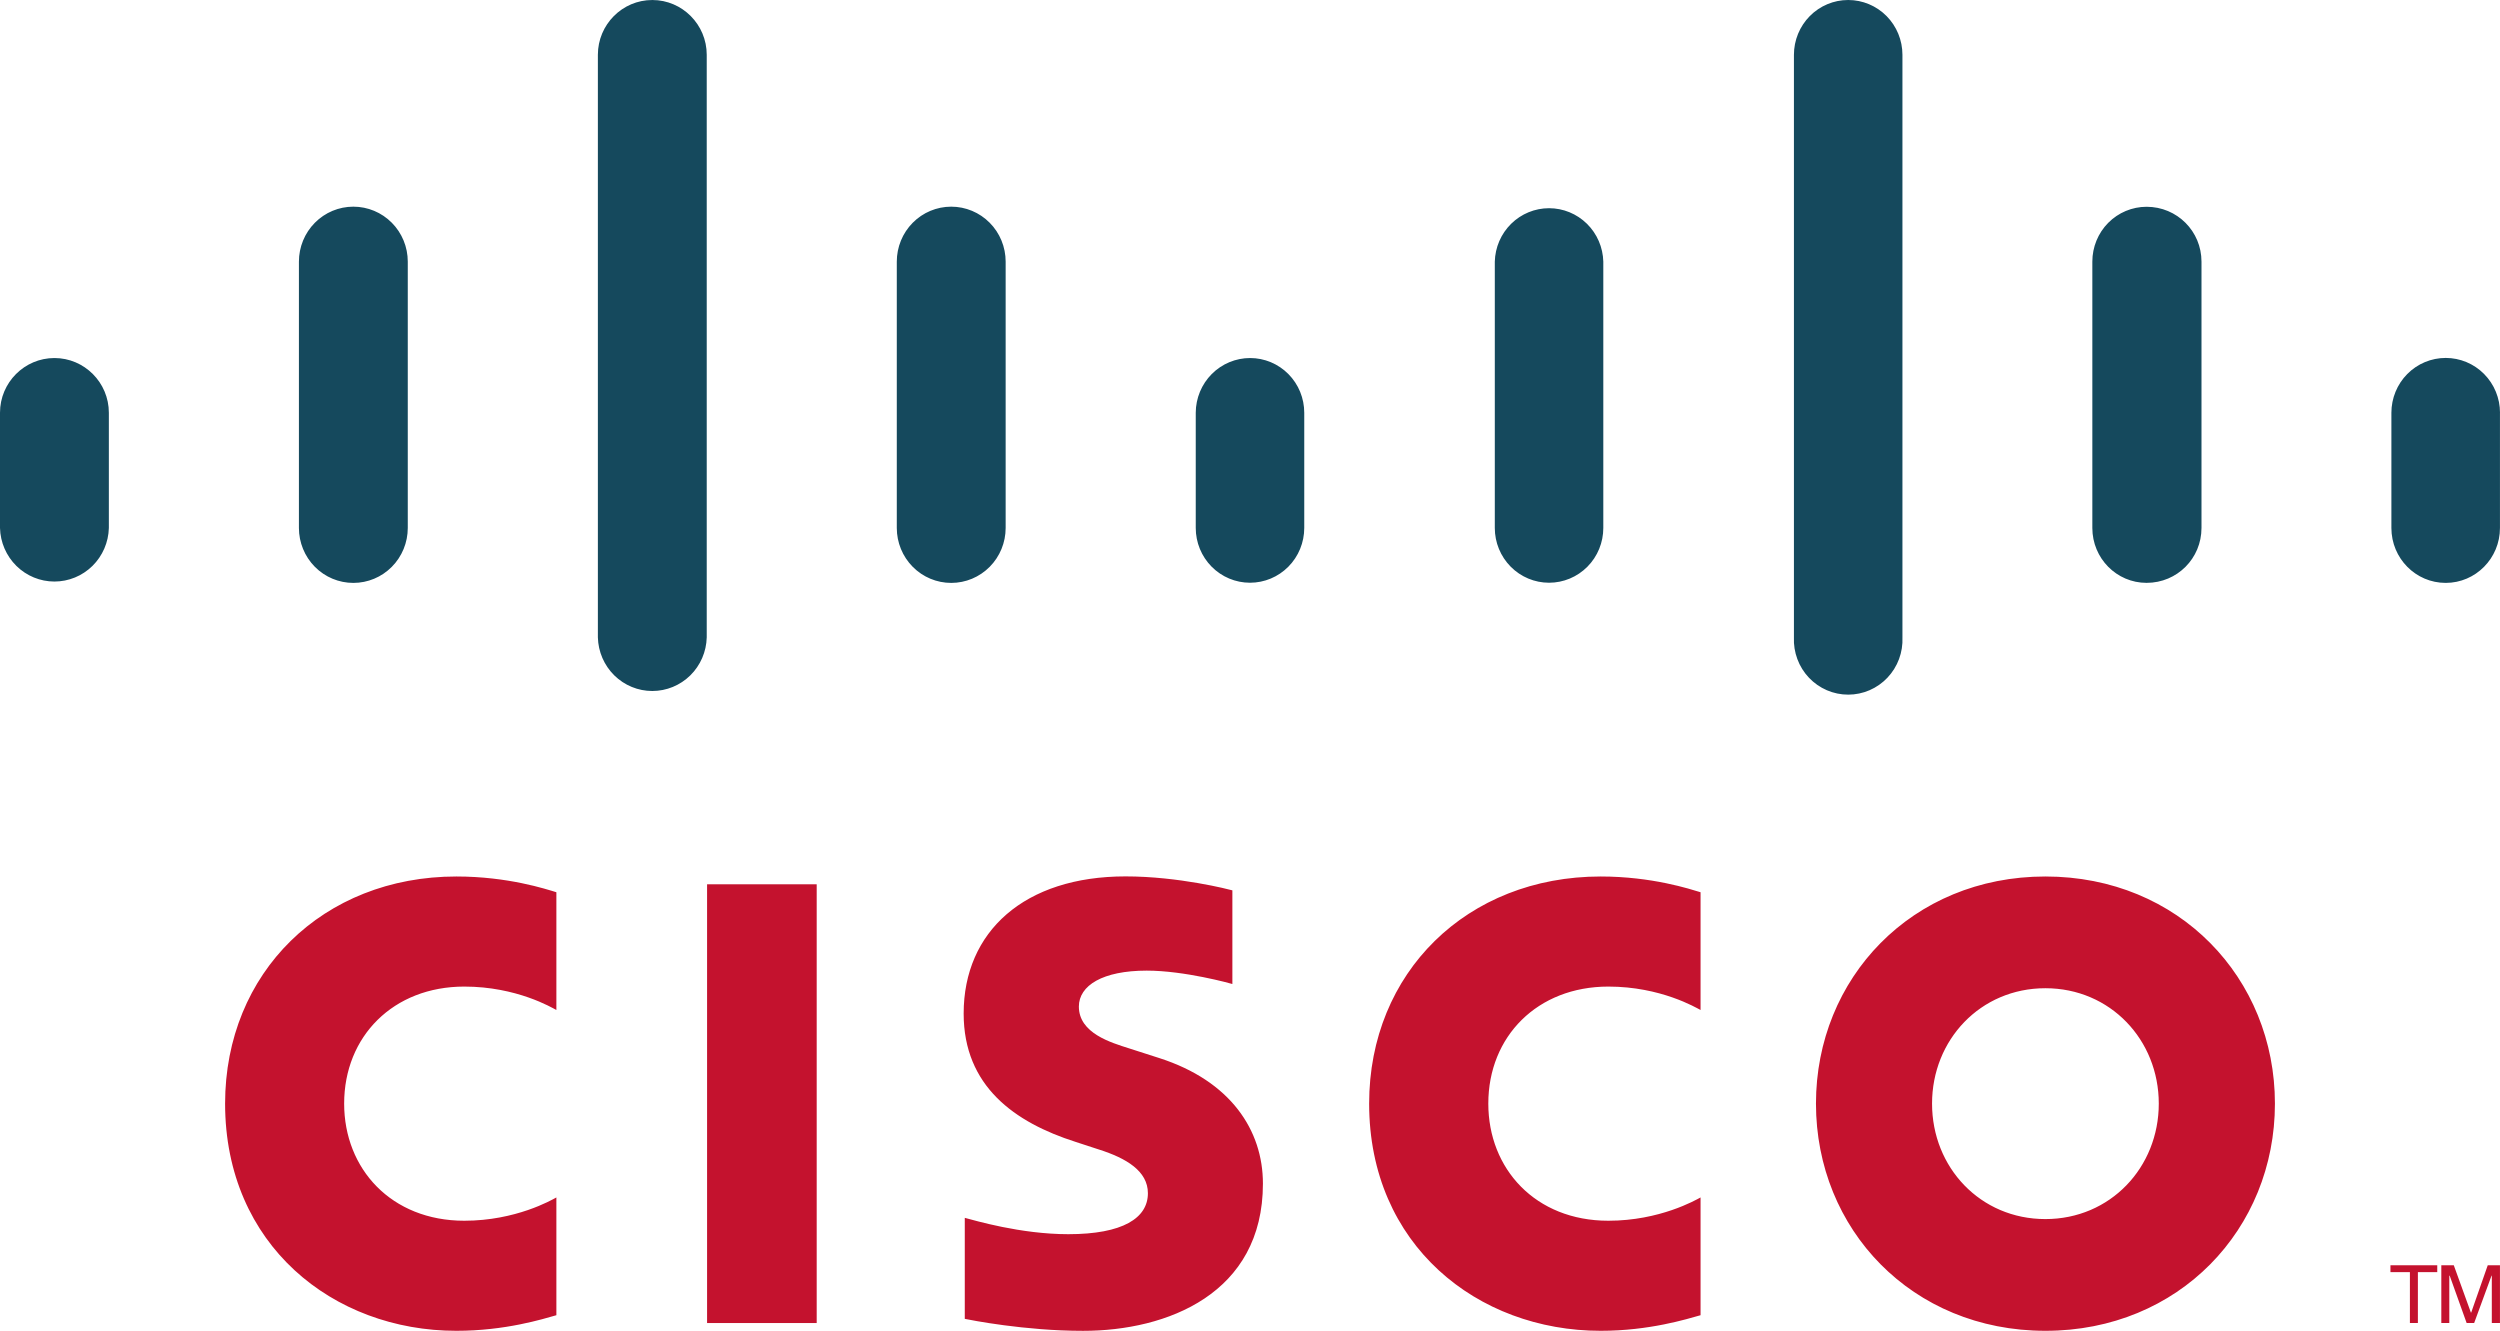 <svg width="201" height="107" viewBox="0 0 201 107" fill="none" xmlns="http://www.w3.org/2000/svg">
<path d="M65.662 106.372H56.849V71.097H65.662V106.372V106.372Z" fill="#C4122E"/>
<path d="M136.725 81.204C136.362 81.018 133.526 79.321 129.311 79.321C123.613 79.321 119.66 83.324 119.66 88.73C119.66 93.971 123.443 98.147 129.311 98.147C133.453 98.147 136.337 96.483 136.725 96.275V105.743C135.62 106.053 132.607 106.997 128.694 106.997C118.781 106.997 110.079 100.095 110.079 88.727C110.079 78.196 117.951 70.47 128.694 70.47C132.825 70.47 135.89 71.485 136.725 71.736V81.204ZM44.733 81.204C44.378 81.018 41.544 79.321 37.329 79.321C31.62 79.321 27.67 83.324 27.67 88.73C27.67 93.971 31.456 98.147 37.329 98.147C41.472 98.147 44.353 96.483 44.733 96.275V105.743C43.638 106.053 40.629 106.997 36.693 106.997C26.788 106.997 18.098 100.095 18.098 88.727C18.098 78.196 25.97 70.47 36.696 70.47C40.844 70.47 43.904 71.485 44.733 71.736V81.204V81.204ZM164.449 79.453C159.22 79.453 155.337 83.609 155.337 88.73C155.337 93.861 159.22 98.014 164.449 98.014C169.672 98.014 173.566 93.861 173.566 88.73C173.566 83.609 169.672 79.453 164.449 79.453ZM182.904 88.73C182.904 98.821 175.191 106.997 164.452 106.997C153.707 106.997 146.004 98.821 146.004 88.727C146.004 78.655 153.709 70.47 164.449 70.47C175.191 70.47 182.904 78.655 182.904 88.73V88.73ZM99.083 79.115C98.952 79.073 95.242 78.038 92.193 78.038C88.662 78.038 86.741 79.233 86.741 80.928C86.741 83.076 89.332 83.826 90.781 84.289L93.212 85.07C98.935 86.908 101.539 90.864 101.539 95.161C101.539 104.023 93.823 107 87.079 107C82.392 107 78 106.126 77.568 106.036V97.915C78.344 98.113 82.04 99.229 85.89 99.229C90.275 99.229 92.291 97.933 92.291 95.936C92.291 94.149 90.546 93.117 88.36 92.423C87.83 92.243 87.026 91.989 86.479 91.808C81.571 90.241 77.478 87.325 77.478 81.489C77.478 74.891 82.369 70.462 90.493 70.462C94.784 70.462 98.82 71.513 99.083 71.584V79.112V79.115Z" fill="#C4122E"/>
<path d="M8.752 33.187C8.752 30.757 6.786 28.786 4.377 28.786C1.968 28.786 0 30.757 0 33.184V42.447C0.029 43.6 0.503 44.695 1.32 45.501C2.138 46.306 3.234 46.756 4.376 46.756C5.518 46.756 6.614 46.306 7.432 45.501C8.249 44.695 8.723 43.6 8.752 42.447V33.187V33.187ZM32.785 21.035C32.785 19.863 32.324 18.739 31.503 17.91C30.683 17.081 29.57 16.616 28.409 16.616C27.248 16.616 26.135 17.081 25.315 17.91C24.494 18.739 24.033 19.863 24.033 21.035V42.447C24.033 43.619 24.494 44.743 25.315 45.572C26.135 46.401 27.248 46.866 28.409 46.866C29.57 46.866 30.683 46.401 31.503 45.572C32.324 44.743 32.785 43.619 32.785 42.447V21.032V21.035ZM56.821 4.406C56.821 1.975 54.855 0.001 52.446 0.001C50.034 0.001 48.069 1.975 48.069 4.406V51.246C48.098 52.399 48.572 53.495 49.389 54.3C50.206 55.105 51.303 55.556 52.445 55.556C53.587 55.556 54.683 55.105 55.501 54.3C56.318 53.495 56.792 52.399 56.821 51.246V4.406V4.406ZM80.854 21.035C80.854 19.863 80.393 18.739 79.572 17.91C78.752 17.081 77.639 16.616 76.478 16.616C75.317 16.616 74.204 17.081 73.384 17.91C72.563 18.739 72.102 19.863 72.102 21.035V42.447C72.102 43.619 72.563 44.743 73.384 45.572C74.204 46.401 75.317 46.866 76.478 46.866C77.639 46.866 78.752 46.401 79.572 45.572C80.393 44.743 80.854 43.619 80.854 42.447V21.032V21.035ZM104.862 33.187C104.863 32.021 104.405 30.903 103.589 30.077C102.774 29.252 101.667 28.788 100.513 28.786C99.356 28.785 98.245 29.248 97.425 30.072C96.605 30.897 96.142 32.016 96.138 33.184V42.447C96.138 43.615 96.598 44.736 97.416 45.562C98.234 46.388 99.343 46.852 100.5 46.852C101.657 46.852 102.766 46.388 103.584 45.562C104.402 44.736 104.862 43.615 104.862 42.447V33.187V33.187ZM128.906 21.035C128.877 19.886 128.405 18.794 127.59 17.991C126.775 17.189 125.682 16.74 124.544 16.74C123.406 16.74 122.313 17.189 121.498 17.991C120.683 18.794 120.211 19.886 120.182 21.035V42.447C120.182 43.615 120.642 44.736 121.46 45.562C122.278 46.388 123.387 46.852 124.544 46.852C125.701 46.852 126.811 46.388 127.629 45.562C128.447 44.736 128.906 43.615 128.906 42.447V21.032V21.035ZM152.956 4.406C152.956 3.237 152.497 2.117 151.679 1.29C150.86 0.464 149.751 2.93679e-05 148.594 2.93679e-05C147.437 2.93679e-05 146.328 0.464 145.51 1.29C144.692 2.117 144.232 3.237 144.232 4.406V51.246C144.206 51.841 144.3 52.435 144.508 52.992C144.715 53.55 145.032 54.059 145.44 54.489C145.848 54.919 146.337 55.261 146.879 55.495C147.421 55.729 148.005 55.849 148.594 55.849C149.184 55.849 149.767 55.729 150.309 55.495C150.851 55.261 151.341 54.919 151.748 54.489C152.156 54.059 152.473 53.55 152.681 52.992C152.888 52.435 152.982 51.841 152.956 51.246V4.406V4.406ZM177 21.035C177 18.602 175.049 16.625 172.584 16.625C171.427 16.626 170.318 17.091 169.5 17.917C168.683 18.744 168.224 19.864 168.224 21.032V42.447C168.224 44.891 170.178 46.862 172.584 46.862C175.049 46.862 177 44.891 177 42.447V21.032V21.035ZM201 33.187C201 32.018 200.54 30.896 199.721 30.069C198.902 29.242 197.792 28.778 196.634 28.778C195.476 28.778 194.365 29.242 193.547 30.069C192.728 30.896 192.268 32.018 192.268 33.187V42.447C192.268 44.891 194.225 46.865 196.634 46.865C199.04 46.865 200.997 44.891 200.997 42.447V33.187H201Z" fill="#15495D"/>
<path d="M195.955 101.725V102.277H194.398V106.368H193.756V102.28H192.192V101.725H195.955V101.725ZM196.282 101.725H197.284L198.661 105.534H198.683L200.015 101.727H200.997V106.368H200.341V102.562H200.319L198.923 106.368H198.317L196.955 102.562H196.924V106.368H196.282V101.725V101.725Z" fill="#C4122E"/>
</svg>
